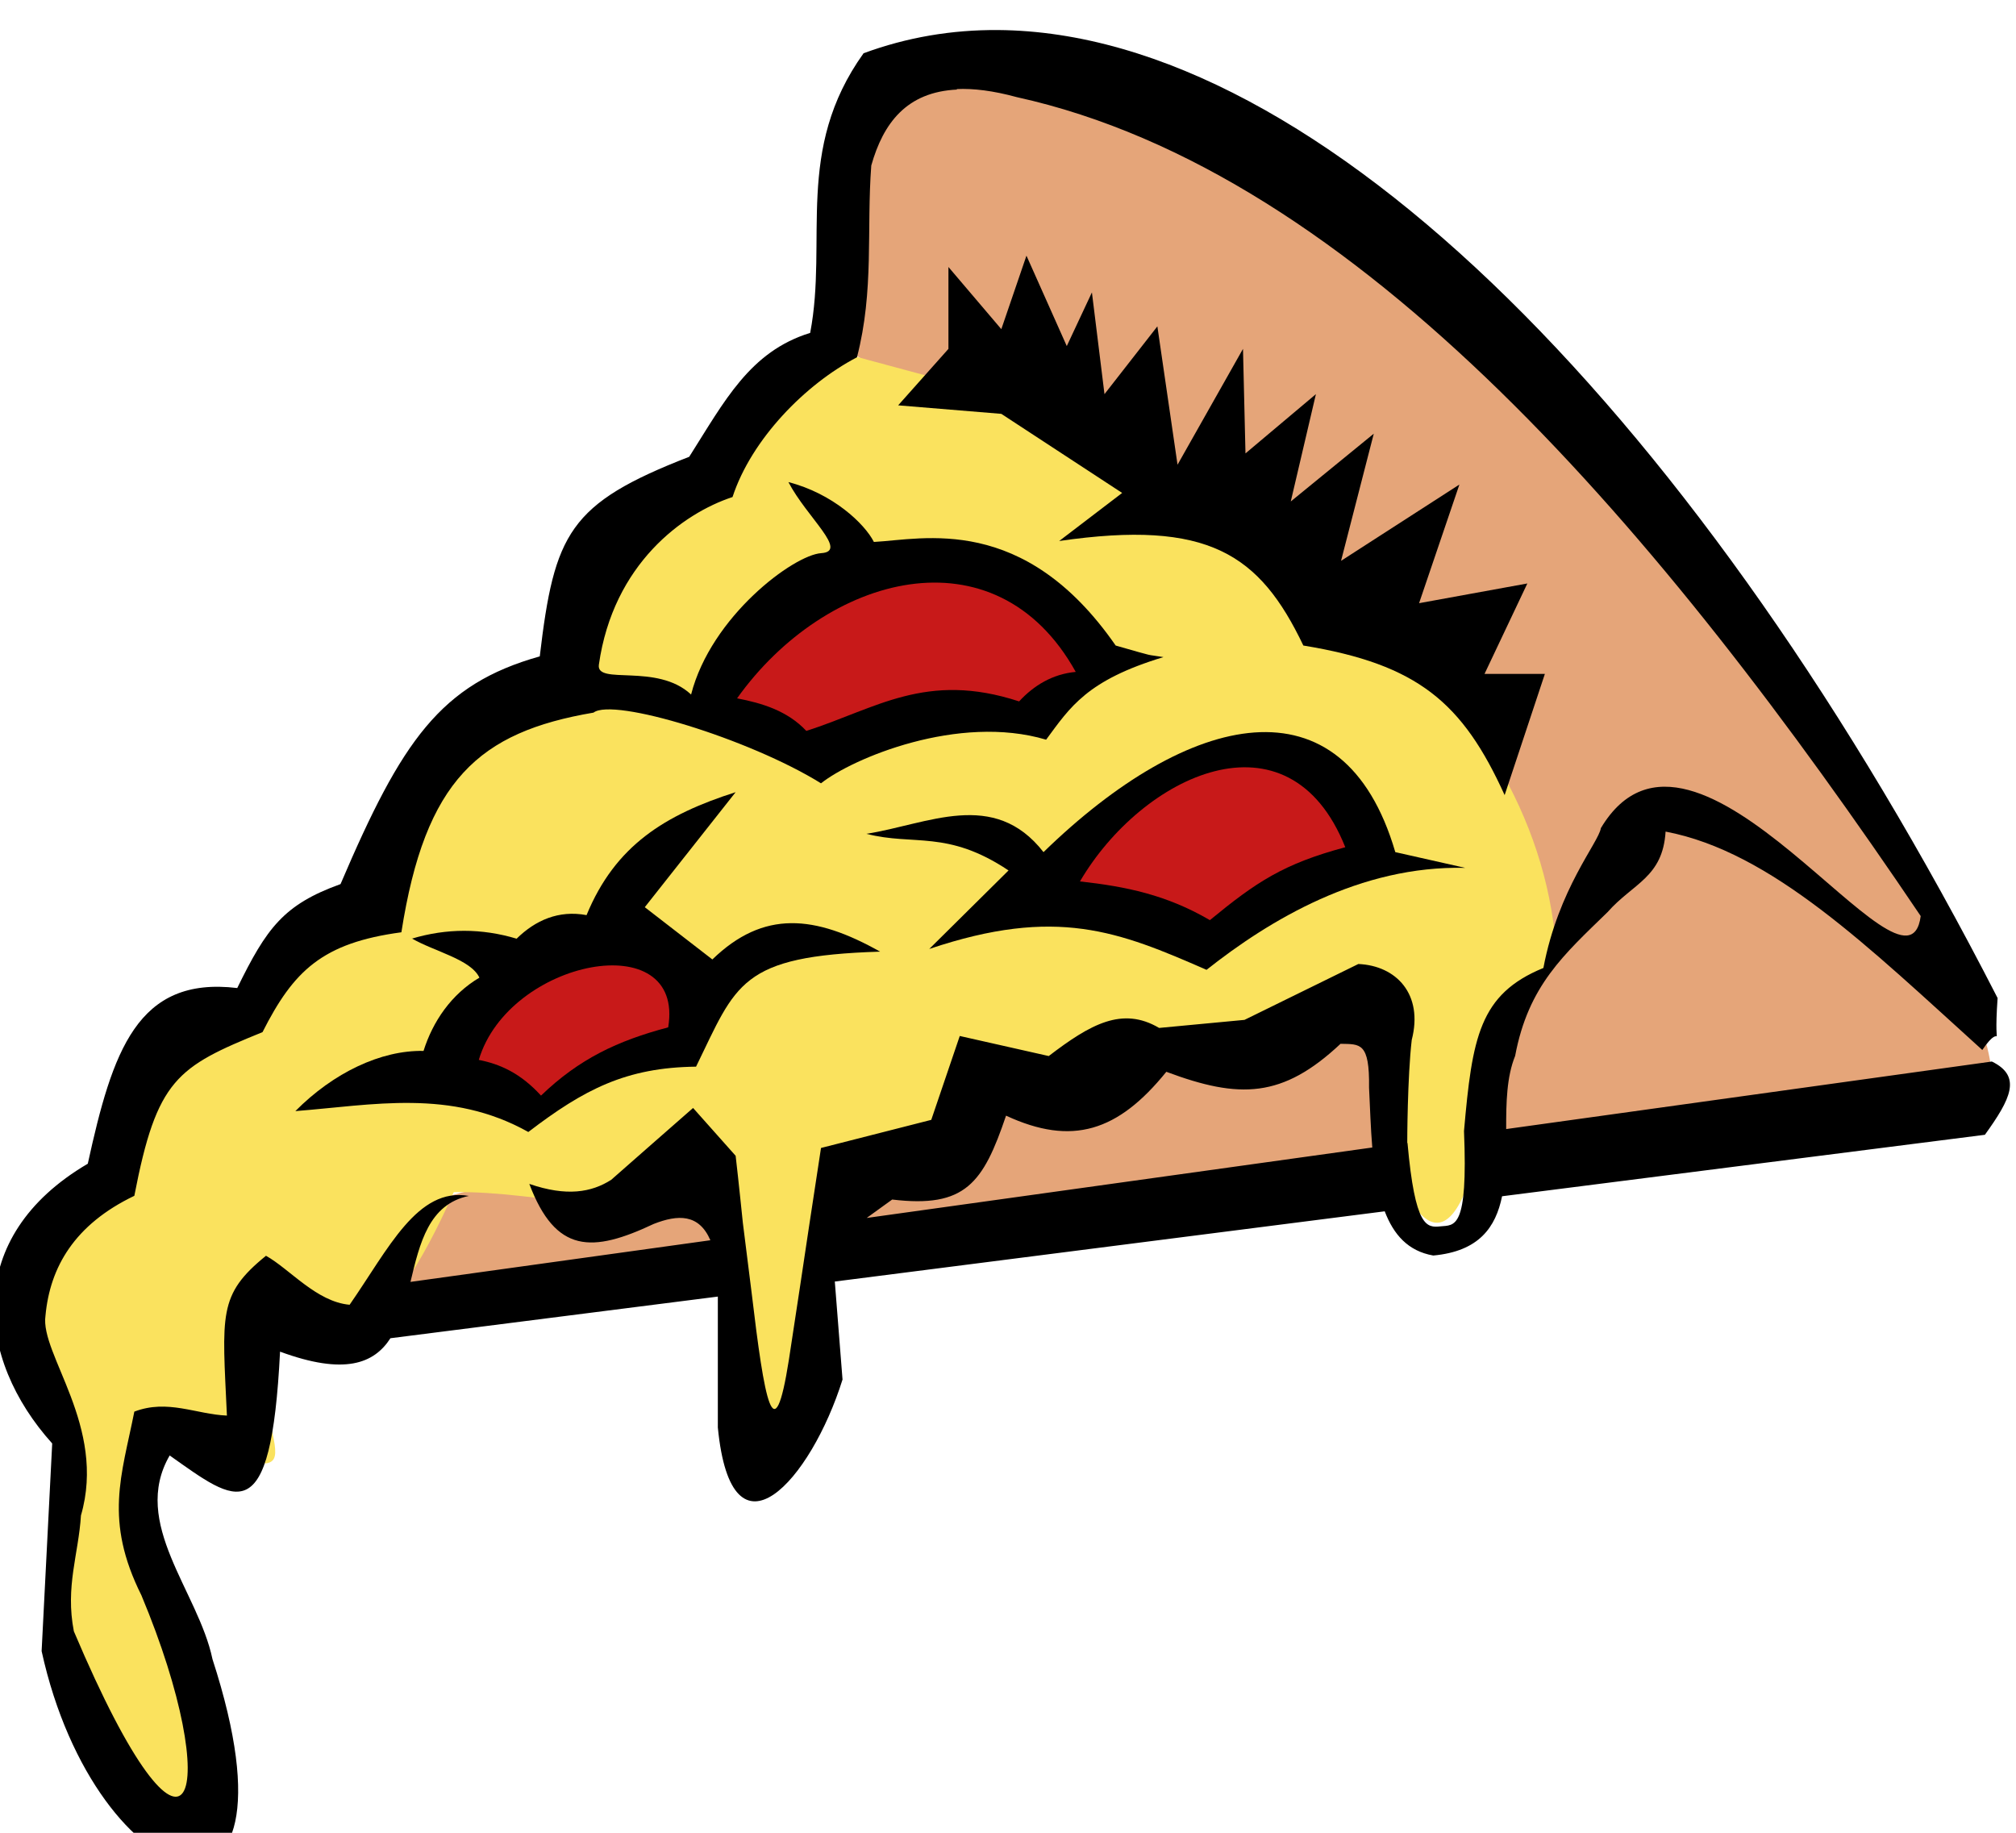 <?xml version="1.0" encoding="UTF-8" standalone="no"?>
<!-- Created with Inkscape (http://www.inkscape.org/) -->

<svg
   xmlns:dc="http://purl.org/dc/elements/1.1/"
   xmlns:cc="http://creativecommons.org/ns#"
   xmlns:rdf="http://www.w3.org/1999/02/22-rdf-syntax-ns#"
   xmlns:svg="http://www.w3.org/2000/svg"
   xmlns="http://www.w3.org/2000/svg"
   xmlns:sodipodi="http://sodipodi.sourceforge.net/DTD/sodipodi-0.dtd"
   xmlns:inkscape="http://www.inkscape.org/namespaces/inkscape"
   height="20"
   id="svg17669"
   inkscape:version="0.47 r22583"
   sodipodi:docname="Pizza.svg"
   sodipodi:version="0.32"
   width="22"
   version="1.1">
  <defs
     id="defs17671">
    <inkscape:perspective
       sodipodi:type="inkscape:persp3d"
       inkscape:vp_x="0 : 230.24411 : 1"
       inkscape:vp_y="0 : 1000 : 0"
       inkscape:vp_z="605.12598 : 230.24411 : 1"
       inkscape:persp3d-origin="302.56299 : 153.49607 : 1"
       id="perspective17" />
  </defs>
  <sodipodi:namedview
     bordercolor="#666666"
     borderopacity="1.0"
     id="base"
     inkscape:current-layer="g17686"
     inkscape:cx="1.6662448"
     inkscape:cy="19.821822"
     inkscape:document-units="px"
     inkscape:pageopacity="0.0"
     inkscape:pageshadow="2"
     inkscape:window-height="951"
     inkscape:window-width="1309"
     inkscape:window-x="0"
     inkscape:window-y="5"
     inkscape:zoom="16"
     pagecolor="#ffffff"
     showgrid="false"
     inkscape:window-maximized="0" />
  <g
     id="layer1"
     inkscape:groupmode="layer"
     inkscape:label="Layer 1"
     transform="translate(-6.723,-431.142)">
    <g
       id="g17686"
       transform="matrix(1.358,0,0,1.273,-281.262,-453.288)">
      <path
         d="m 215.147,705.88 c 4.309,-0.576 8.618,-1.152 12.927,-1.729 0.03,-0.496 -0.252,-0.94 -0.378,-1.409 -1.57,-2.961 -3.539,-5.656 -7.041,-7.446 -1.888,-0.142 -1.71,0.567 -1.932,2.367 2.036,1.392 5.094,1.799 5.842,5.212 -2.628,0.753 -5.257,1.507 -7.885,2.26 -0.37,-0.239 -0.74,-0.239 -1.111,-0.08 -0.141,0.275 -0.281,0.55 -0.422,0.824 z"
         id="path10380"
         sodipodi:nodetypes="ccccccccc"
         style="opacity:0.527;fill:#cd5500;fill-opacity:1;fill-rule:evenodd;stroke:none" />
      <path
         d="m 218.746,697.761 c 0.312,0.09 0.624,0.179 0.936,0.269 2.547,0.942 4.719,2.6 4.887,4.842 -0.175,0.374 -0.443,0.658 -0.524,1.121 -0.206,1.659 -0.58,1.48 -0.843,0.538 -0.025,-1.128 -0.162,-1.226 -0.58,-1.031 -0.668,0.448 -1.804,0.471 -2.734,0.471 -0.119,0.785 -0.799,0.628 -1.198,0.942 -0.206,2.855 -0.487,2.75 -0.843,0.022 -0.674,0.329 -1.423,0.03 -2.135,0.045 -0.549,1.308 -0.93,1.427 -1.479,0.897 -0.275,1.24 0.593,1.719 -0.637,1.255 -1.148,-0.471 0.348,2.427 0.08,3.287 -0.412,0.321 -1.496,-1.258 -1.053,-3.399 -0.568,-1.173 -0.443,-1.696 0.281,-2.152 0.131,-1.009 0.637,-1.367 1.18,-1.614 0.318,-0.314 0.637,-0.628 0.955,-0.942 0.399,-1.143 0.911,-1.502 1.592,-1.749 0.062,-1.33 0.555,-1.562 1.198,-1.771 0.212,-0.523 0.481,-0.889 0.917,-1.031 z"
         id="path10382"
         sodipodi:nodetypes="cccccccccccccccccccc"
         style="fill:#fae25e;fill-opacity:1;fill-rule:evenodd;stroke:none" />
      <path
         d="m 220.085,695.018 c -0.37,-0.003 -0.732,0.062 -1.08,0.199 -0.557,0.83 -0.286,1.598 -0.429,2.397 -0.486,0.16 -0.689,0.587 -0.972,1.062 -0.967,0.401 -1.084,0.656 -1.201,1.711 -0.797,0.239 -1.108,0.72 -1.601,1.952 -0.458,0.176 -0.594,0.377 -0.83,0.891 -0.805,-0.103 -1.003,0.543 -1.201,1.506 -1.005,0.629 -0.899,1.672 -0.286,2.398 -0.029,0.594 -0.057,1.186 -0.085,1.78 0.437,2.129 2.169,2.685 1.373,0.069 -0.114,-0.582 -0.66,-1.164 -0.344,-1.746 0.538,0.405 0.814,0.666 0.887,-0.89 0.519,0.204 0.756,0.102 0.887,-0.115 l 2.631,-0.357 c 0,0.374 0,0.748 0,1.122 0.111,1.219 0.749,0.452 1.002,-0.411 -0.021,-0.28 -0.041,-0.56 -0.062,-0.84 l 4.419,-0.602 c 0.071,0.198 0.186,0.341 0.39,0.379 0.368,-0.036 0.502,-0.242 0.553,-0.508 l 3.88,-0.527 c 0.206,-0.306 0.3,-0.501 0.056,-0.628 l -3.903,0.579 c -6.7e-4,-0.227 0.004,-0.449 0.072,-0.627 0.106,-0.605 0.394,-0.87 0.743,-1.233 0.205,-0.248 0.443,-0.296 0.466,-0.69 0.853,0.173 1.633,0.992 2.545,1.872 0.182,-0.286 0.086,0.119 0.123,-0.445 -2.377,-4.948 -5.44,-8.278 -8.032,-8.298 z m -0.333,0.506 c 0.135,-0.007 0.295,0.014 0.484,0.069 2.745,0.645 5.187,3.735 7.264,7.02 -0.108,0.886 -1.814,-2.101 -2.57,-0.754 -0.019,0.126 -0.341,0.517 -0.462,1.199 -0.515,0.225 -0.572,0.596 -0.638,1.398 0.033,0.847 -0.075,0.805 -0.189,0.817 -0.111,0.012 -0.204,0.012 -0.265,-0.715 l -0.002,0 c -3.3e-4,-0.007 0.001,-0.56 0.036,-0.883 0.095,-0.392 -0.124,-0.637 -0.429,-0.651 -0.305,0.16 -0.61,0.319 -0.915,0.479 -0.229,0.023 -0.457,0.046 -0.686,0.069 -0.296,-0.186 -0.551,-0.033 -0.887,0.241 -0.238,-0.057 -0.477,-0.115 -0.715,-0.172 -0.076,0.24 -0.153,0.479 -0.229,0.719 -0.296,0.08 -0.59,0.161 -0.886,0.241 -0.032,0.224 -0.064,0.448 -0.096,0.672 l -0.072,0.512 c -0.03,0.21 -0.06,0.421 -0.09,0.631 -0.12,0.815 -0.196,0.357 -0.3,-0.578 l -0.07,-0.595 c 0,0 -0.035,-0.366 -0.058,-0.575 -0.114,-0.137 -0.228,-0.273 -0.342,-0.41 -0.219,0.205 -0.439,0.41 -0.658,0.616 -0.159,0.108 -0.358,0.145 -0.658,0.035 0.212,0.598 0.505,0.592 1,0.343 0.194,-0.081 0.363,-0.088 0.455,0.14 l -2.41,0.357 c 0.074,-0.33 0.147,-0.666 0.469,-0.737 -0.413,-0.078 -0.646,0.454 -0.958,0.933 -0.266,-0.025 -0.481,-0.306 -0.672,-0.42 -0.388,0.336 -0.351,0.502 -0.314,1.37 -0.248,-0.011 -0.476,-0.143 -0.744,-0.034 -0.102,0.549 -0.245,0.929 0.057,1.575 0.668,1.701 0.406,2.699 -0.543,0.308 -0.07,-0.384 0.038,-0.662 0.057,-0.993 0.208,-0.764 -0.331,-1.384 -0.285,-1.713 0.036,-0.415 0.233,-0.781 0.714,-1.027 0.181,-1.001 0.343,-1.105 1.03,-1.403 0.25,-0.527 0.481,-0.765 1.116,-0.856 0.191,-1.306 0.624,-1.716 1.544,-1.883 0.158,-0.131 1.251,0.224 1.828,0.606 0.251,-0.213 1.104,-0.598 1.809,-0.374 0.194,-0.28 0.327,-0.509 0.943,-0.708 -0.159,-0.028 -0.039,0.006 -0.384,-0.099 -0.739,-1.137 -1.55,-0.91 -1.943,-0.888 -0.075,-0.158 -0.332,-0.416 -0.687,-0.513 0.151,0.306 0.485,0.594 0.264,0.609 -0.221,0.015 -0.885,0.541 -1.046,1.212 -0.274,-0.274 -0.765,-0.076 -0.741,-0.256 0.115,-0.863 0.676,-1.298 1.074,-1.437 0.152,-0.496 0.586,-0.968 1,-1.198 0.139,-0.572 0.076,-1.096 0.115,-1.644 0.096,-0.363 0.284,-0.631 0.69,-0.651 z m 3.086,8.184 c 0.157,0.004 0.234,-0.015 0.229,0.376 0.008,0.172 0.013,0.347 0.026,0.513 l -4.063,0.604 c 0.068,-0.053 0.136,-0.105 0.205,-0.158 0.588,0.075 0.731,-0.14 0.915,-0.719 0.53,0.262 0.899,0.137 1.288,-0.376 0.588,0.235 0.934,0.227 1.401,-0.241 z"
         id="path10384"
         sodipodi:nodetypes="ccccccccccccccccccccccccccccccccccccscccccccccccccccccccccccccccccccccccccccccscscccccccccccc"
         style="fill:#000000;fill-opacity:1;fill-rule:evenodd;stroke:none" />
      <path
         d="m 224.156,701.578 c 0.108,-0.347 0.216,-0.694 0.324,-1.041 -0.162,0 -0.324,0 -0.485,0 0.115,-0.258 0.229,-0.517 0.344,-0.775 -0.29,0.057 -0.58,0.113 -0.87,0.169 0.108,-0.339 0.216,-0.678 0.324,-1.017 -0.317,0.218 -0.634,0.436 -0.951,0.654 0.088,-0.363 0.175,-0.726 0.263,-1.09 -0.222,0.194 -0.445,0.387 -0.667,0.581 0.067,-0.307 0.135,-0.613 0.202,-0.92 -0.189,0.169 -0.378,0.339 -0.566,0.508 -0.007,-0.299 -0.013,-0.597 -0.02,-0.896 -0.175,0.331 -0.351,0.662 -0.526,0.993 -0.054,-0.395 -0.108,-0.791 -0.162,-1.186 -0.142,0.194 -0.283,0.387 -0.425,0.581 -0.034,-0.291 -0.067,-0.581 -0.101,-0.872 -0.067,0.153 -0.135,0.307 -0.202,0.46 -0.108,-0.258 -0.216,-0.517 -0.324,-0.775 -0.067,0.21 -0.135,0.42 -0.202,0.63 -0.142,-0.178 -0.283,-0.355 -0.425,-0.533 0,0.234 0,0.468 0,0.702 -0.135,0.161 -0.27,0.323 -0.404,0.484 0.276,0.024 0.553,0.048 0.829,0.073 0.324,0.226 0.647,0.452 0.971,0.678 -0.169,0.137 -0.337,0.274 -0.506,0.412 1.2,-0.186 1.611,0.113 1.962,0.896 0.924,0.161 1.281,0.492 1.618,1.283 z"
         id="path2358"
         sodipodi:nodetypes="ccccccccccccccccccccccccccc"
         style="fill:#000000;fill-opacity:1;fill-rule:evenodd;stroke:none" />
      <path
         d="m 223.839,702.2 c -0.843,-0.022 -1.573,0.448 -2.078,0.874 -0.705,-0.329 -1.205,-0.546 -2.228,-0.179 0.212,-0.224 0.424,-0.448 0.637,-0.673 -0.493,-0.351 -0.761,-0.209 -1.142,-0.314 0.493,-0.082 1.024,-0.389 1.423,0.157 1.167,-1.211 2.409,-1.524 2.827,0 0.187,0.045 0.374,0.09 0.562,0.135 z"
         id="path10387"
         sodipodi:nodetypes="cccccccc"
         style="fill:#000000;fill-opacity:1;fill-rule:evenodd;stroke:none" />
      <path
         d="m 215.375,702.805 c 0.181,0.112 0.474,0.179 0.543,0.336 -0.225,0.142 -0.374,0.374 -0.449,0.628 -0.343,-0.007 -0.724,0.187 -1.03,0.516 0.624,-0.052 1.248,-0.194 1.872,0.179 0.449,-0.366 0.786,-0.553 1.348,-0.56 0.325,-0.71 0.35,-0.949 1.479,-0.986 -0.524,-0.314 -0.936,-0.359 -1.348,0.067 -0.181,-0.149 -0.362,-0.299 -0.543,-0.448 0.243,-0.329 0.487,-0.658 0.73,-0.986 -0.568,0.194 -0.967,0.456 -1.198,1.054 -0.225,-0.045 -0.412,0.045 -0.562,0.202 -0.281,-0.09 -0.562,-0.09 -0.843,0 z"
         id="path3816"
         sodipodi:nodetypes="ccccccccccccc"
         style="fill:#000000;fill-opacity:1;fill-rule:evenodd;stroke:none" />
      <path
         d="m 215.913,703.846 c 0.167,0.035 0.333,0.111 0.5,0.306 0.307,-0.315 0.615,-0.47 1.022,-0.585 0.137,-0.878 -1.281,-0.585 -1.522,0.279 z"
         id="path10392"
         sodipodi:nodetypes="cccc"
         style="fill:#c81919;fill-opacity:1;fill-rule:evenodd;stroke:none" />
      <path
         d="m 217.99,700.747 c 0.196,0.04 0.404,0.106 0.555,0.279 0.559,-0.191 0.963,-0.514 1.71,-0.253 0.118,-0.137 0.27,-0.235 0.455,-0.253 -0.644,-1.237 -2.01,-0.838 -2.721,0.226 z"
         id="path10391"
         sodipodi:nodetypes="ccccc"
         style="fill:#c81919;fill-opacity:1;fill-rule:evenodd;stroke:none" />
      <path
         d="m 220.744,702.316 c 0.37,0.044 0.696,0.115 1.044,0.332 0.374,-0.328 0.592,-0.483 1.088,-0.625 -0.455,-1.219 -1.633,-0.616 -2.132,0.293 z"
         id="path10393"
         sodipodi:nodetypes="cccc"
         style="fill:#c81919;fill-opacity:1;fill-rule:evenodd;stroke:none" />
    </g>
  </g>
</svg>
